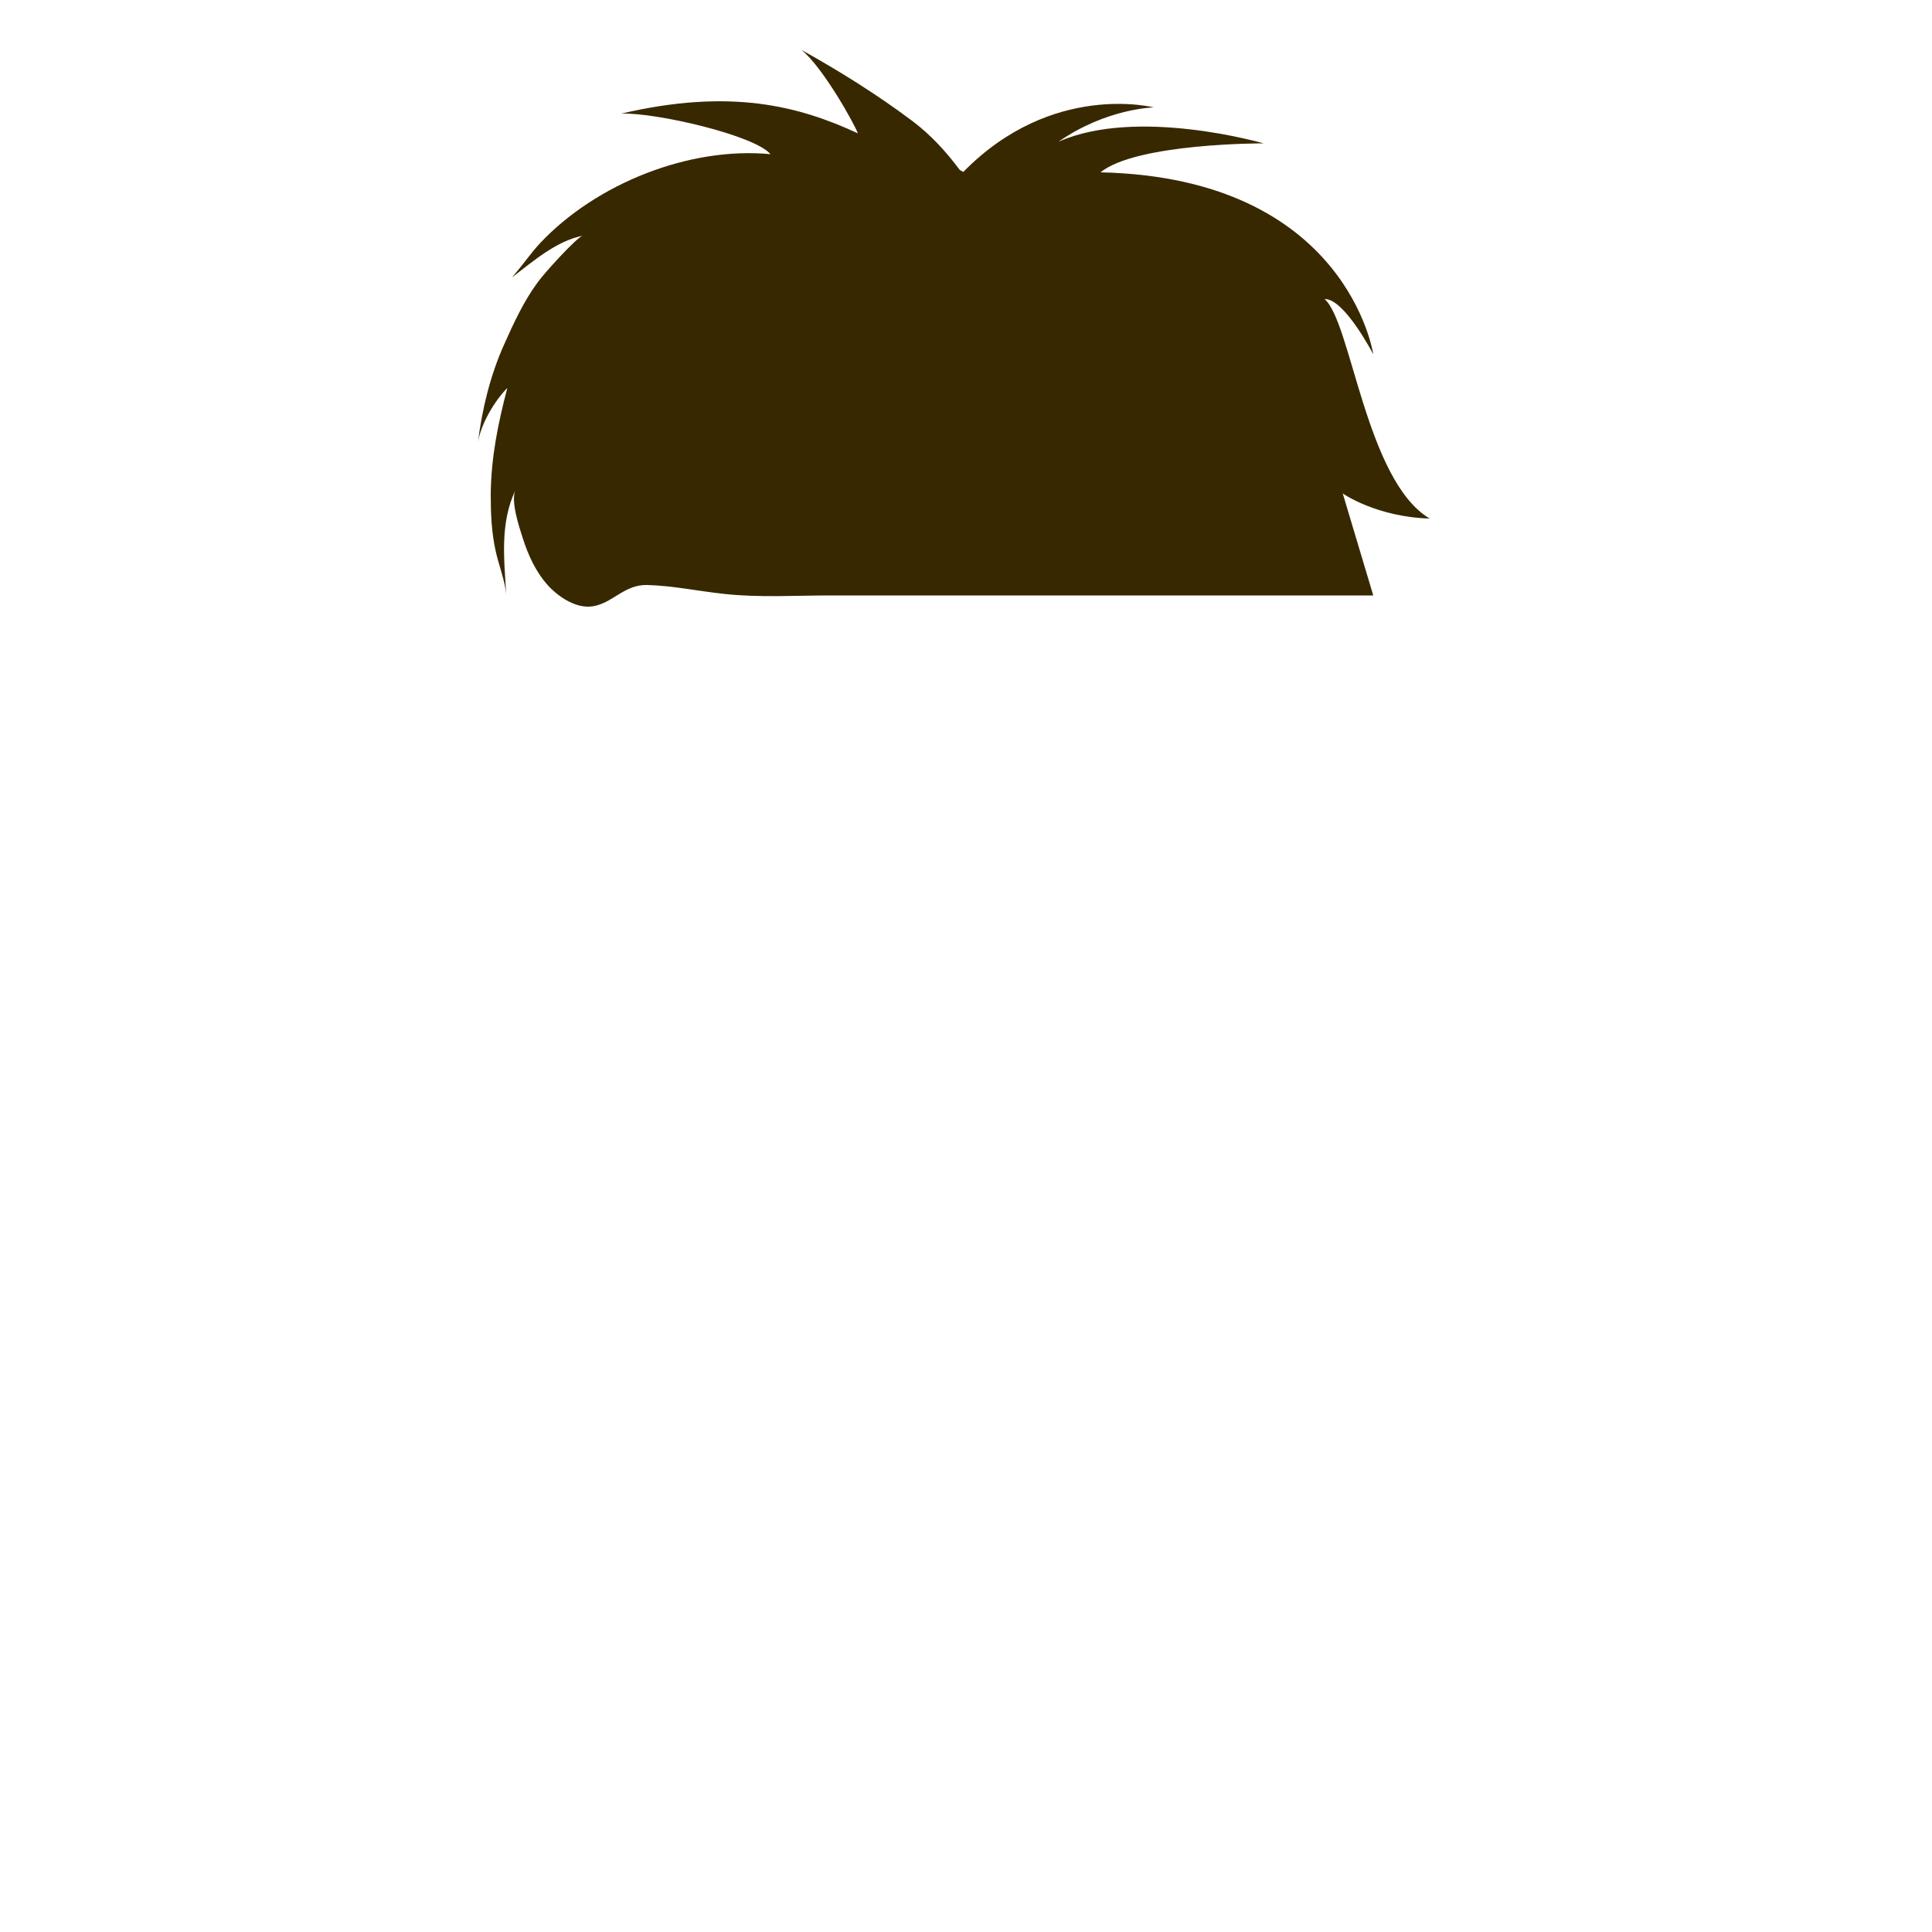 <?xml version="1.0" encoding="utf-8"?>
<!-- Generator: Adobe Illustrator 18.0.0, SVG Export Plug-In . SVG Version: 6.00 Build 0)  -->
<!DOCTYPE svg PUBLIC "-//W3C//DTD SVG 1.1//EN" "http://www.w3.org/Graphics/SVG/1.1/DTD/svg11.dtd">
<svg version="1.1" id="content" xmlns="http://www.w3.org/2000/svg" xmlns:xlink="http://www.w3.org/1999/xlink" x="0px" y="0px"
	 width="500px" height="500px" viewBox="0 0 500 500" enable-background="new 0 0 500 500" xml:space="preserve">
<rect id="position" display="none" fill="none" stroke="#000000" width="500" height="500"/>
<g id="bounds" display="none">
	
		<rect x="108.3" y="-55.1" display="inline" fill="none" stroke="#000000" stroke-width="1.099" stroke-miterlimit="10" width="283.5" height="283.5"/>
</g>
<path id="hair_1_" fill="#382800" d="M370,134.2c-16.5-9.8-20.3-50.9-27.2-56.8c5.1-0.2,12.6,14.3,12.6,14.3s-6.7-45.7-70.6-47.1
	c9.4-7.6,42.2-7.5,42.2-7.5s-32.7-9.5-53.1-0.4c12.5-8.7,24.7-8.9,24.7-8.9s-26.3-6.8-49.3,16.7c0,0-0.3-0.2-0.9-0.5
	c-3.6-4.8-7.4-9-12.3-12.7c-9.2-6.9-18.7-12.8-28.7-18.4c5.7,4.6,14,19.7,14.6,21.6c-15.3-7.1-33-11.7-61.2-5.1
	c9-0.3,34.5,5.6,38.6,10.5c-21-2-45.1,7.6-59.6,23c-2.6,2.8-3.4,4.3-7.3,8.9c5.5-4.2,11.4-9.4,18.3-10.8c-1.4,0.3-9.9,9.6-11.6,12
	c-3.7,5-6.3,10.7-8.8,16.3c-3.5,7.8-5.7,16.8-6.7,25.2c0.7-4.7,4.3-10.8,7.6-14.1c-2.4,9.1-4.2,17.9-4.3,27.5
	c0,5.1,0.2,9.9,1.3,14.8c0.8,3.7,2.4,7.5,2.7,11.2c-0.5-9.2-1.7-18.3,2.4-27.1c-1.3,2.9,1,9.7,1.9,12.5c1.4,4.4,3.4,8.8,6.6,12.3
	c2.8,3,7.3,6,11.6,5.3c5.2-0.9,8.1-5.7,14.1-5.5c6.7,0.2,13.2,1.6,19.8,2.3c9.1,1,18.2,0.4,27.4,0.4c20.8,0,41.7,0,62.5,0
	c6.6,0,13.2,0,19.9,0h58.2l-7.9-26.4C347.6,127.8,356.3,133.8,370,134.2z"/>
</svg>
